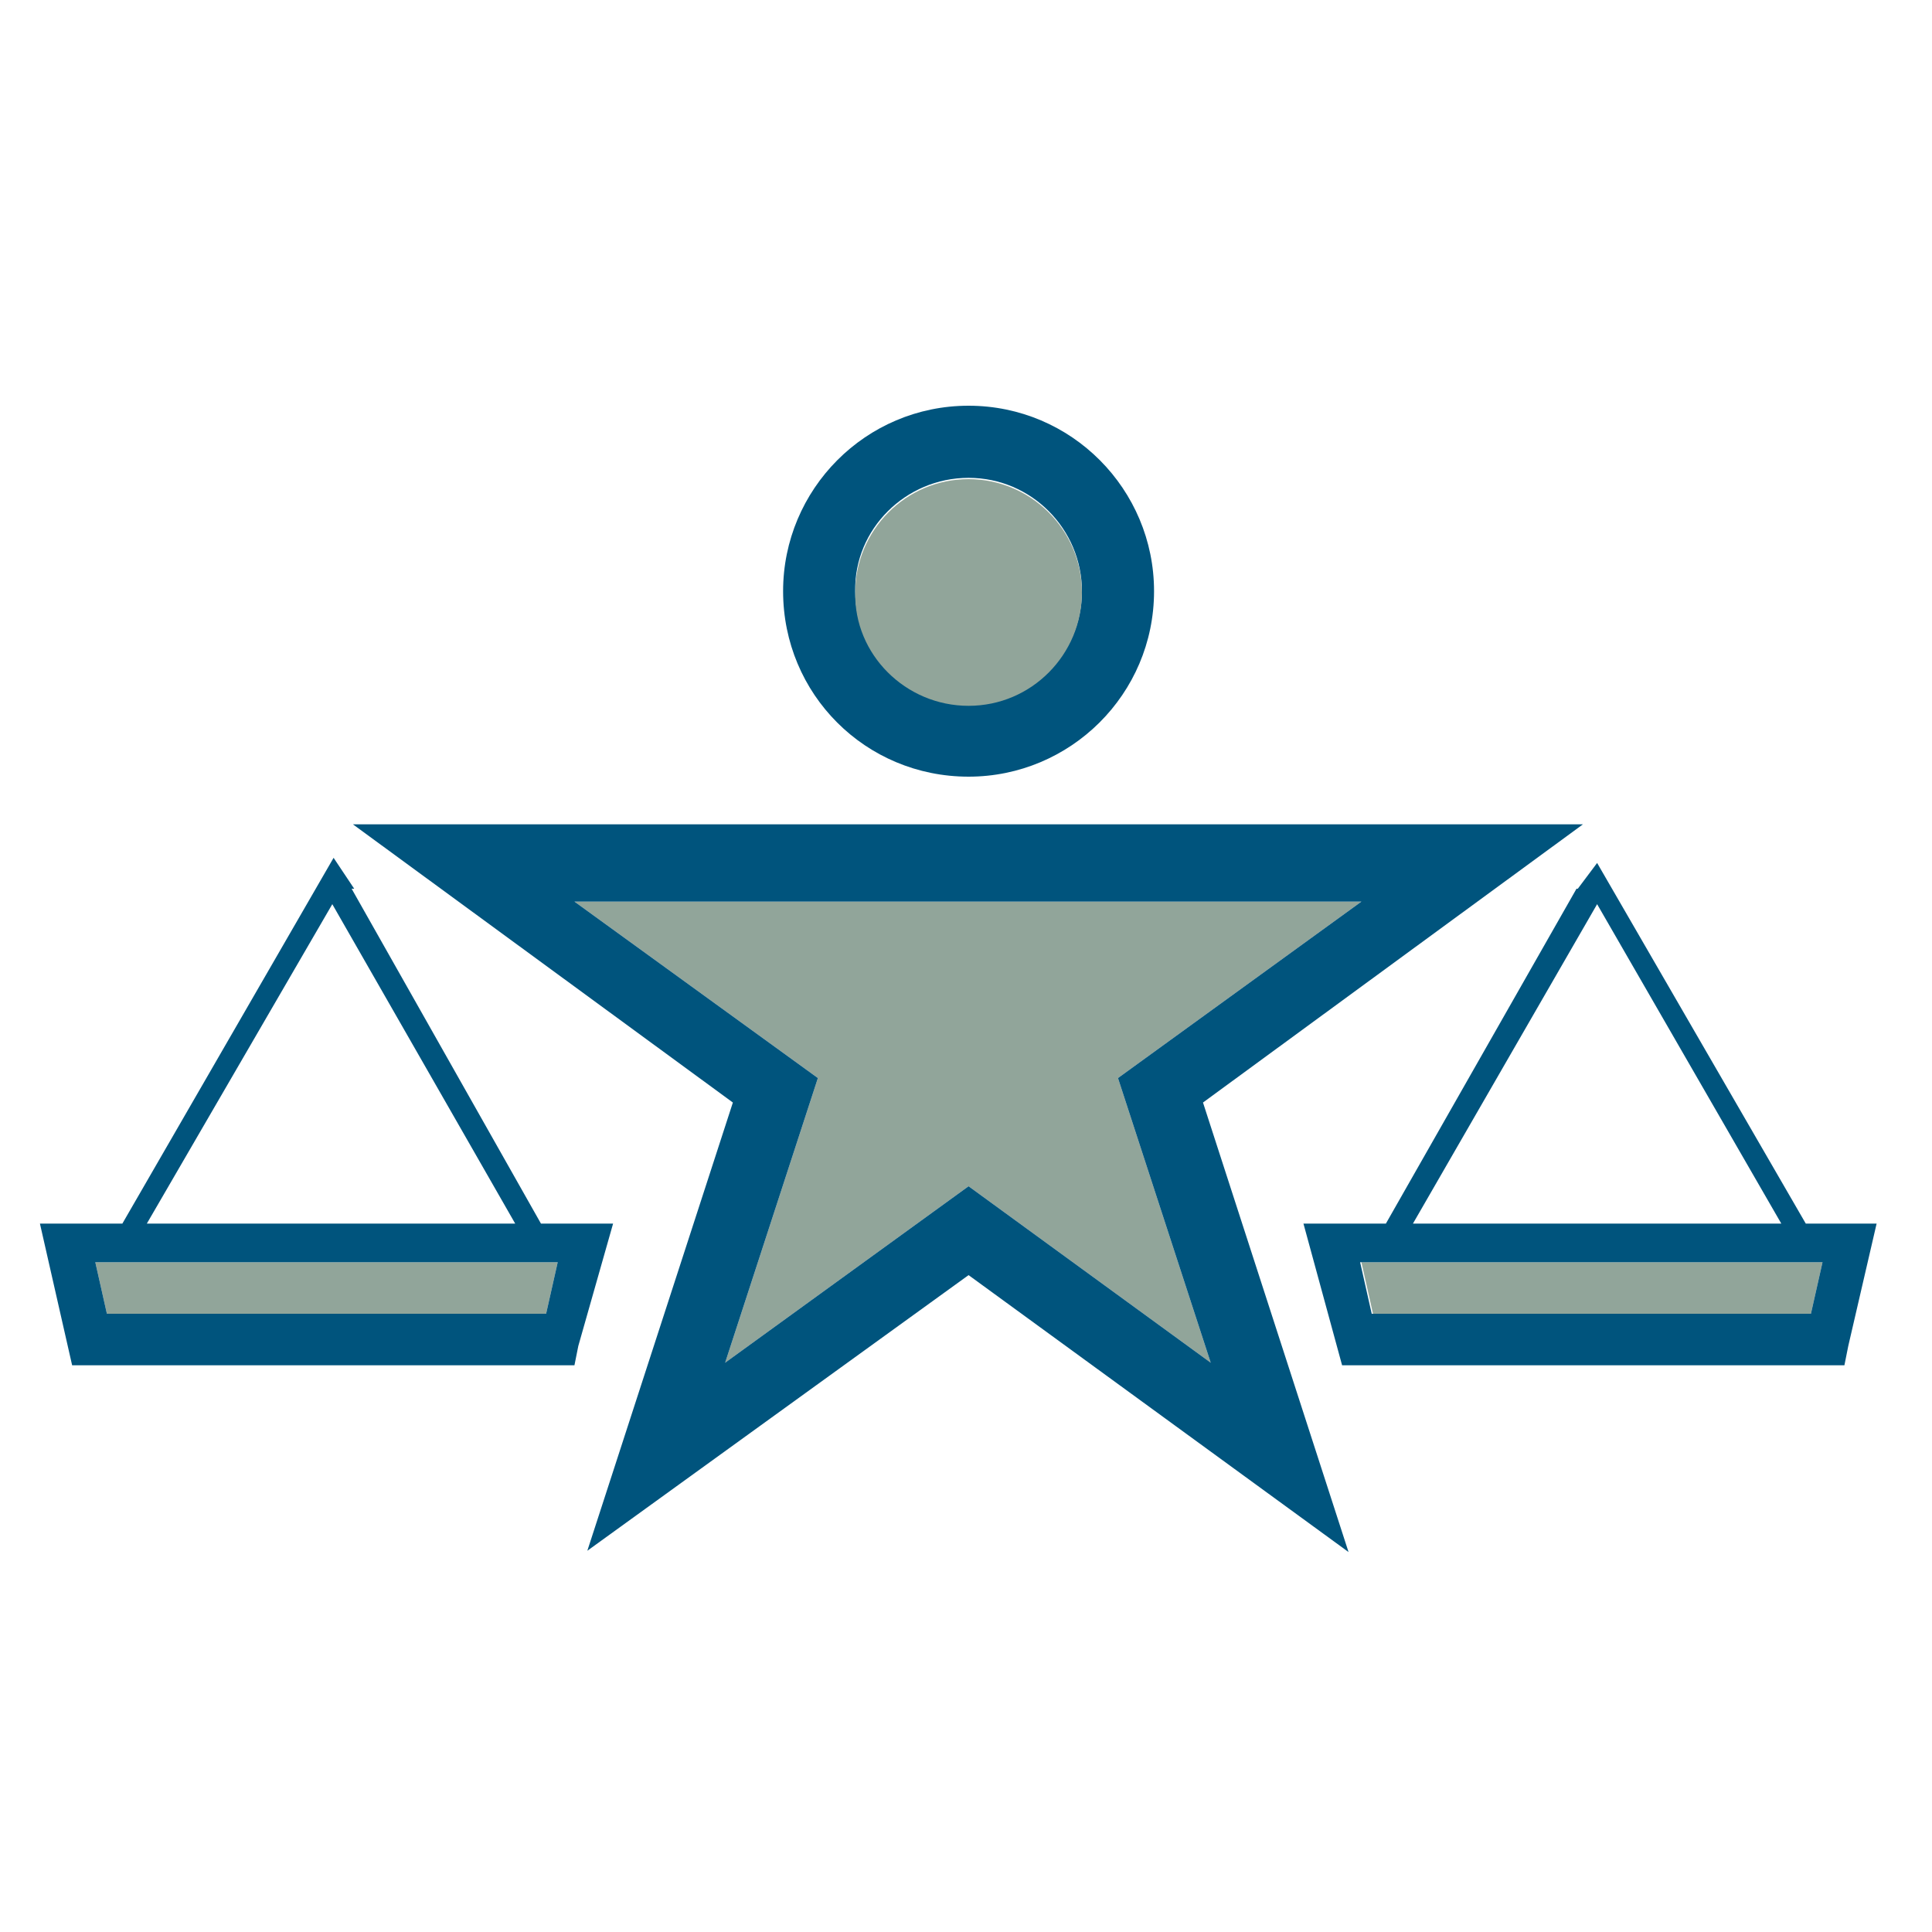 <?xml version="1.0" encoding="utf-8"?>
<!-- Generator: Adobe Illustrator 18.1.0, SVG Export Plug-In . SVG Version: 6.00 Build 0)  -->
<svg version="1.0" id="Layer_1" xmlns="http://www.w3.org/2000/svg" xmlns:xlink="http://www.w3.org/1999/xlink" x="0px" y="0px"
	 viewBox="0 0 150 150" enable-background="new 0 0 150 150" xml:space="preserve">
<g>
	<polygon fill="none" points="25.8,70.2 11.4,95 40,95 	"/>
	<polygon fill="none" points="124,70.2 109.7,95 138.3,95 	"/>
	<polygon fill="#91A59A" points="8.3,102 42.4,102 43.3,98 7.4,98 	"/>
	<polygon fill="#91A59A" points="106.6,102 140.6,102 141.5,98 105.7,98 	"/>
	<path fill="#00547D" d="M42,95L27.3,69h0.2l-1.6-2.4L9.5,95H3.1l2.5,11h39l0.3-1.5l2.7-9.5H42z M25.8,70.2L40,95H11.4L25.8,70.2z
		 M42.4,102H8.3l-0.9-4h35.9L42.4,102z"/>
	<path fill="#00547D" d="M140.2,95L124,67h0l-1.5,2h0.2l0.2,0.3V69h-0.5l-14.8,26h-6.4l3,11h39l0.3-1.5l2.2-9.5H140.2z M124,70.2
		L138.3,95h-28.6L124,70.2z M140.6,102h-34.1l-0.9-4h35.9L140.6,102z"/>
	<polygon fill="#91A59A" points="105.7,70 82.4,70 68,70 44.6,70 63.5,83.7 56.3,105.8 75.2,92.1 94,105.8 86.8,83.7 	"/>
	<path fill="#00547D" d="M122.9,64H86.4H63.9H27.4l29.5,21.6l-11.3,34.8L75.2,99l29.5,21.5L93.4,85.6L122.9,64z M94,105.8L75.2,92.1
		l-18.9,13.7l7.2-22.1L44.6,70H68h14.4h23.3L86.8,83.7L94,105.8z"/>
	<path fill="#00547D" d="M75.2,60.3c7.9,0,14.4-6.4,14.4-14.4c0-7.9-6.4-14.4-14.4-14.4S60.8,38,60.8,45.9
		C60.8,53.9,67.2,60.3,75.2,60.3z M75.2,37.1c4.9,0,8.8,4,8.8,8.8c0,4.9-4,8.8-8.8,8.8c-4.9,0-8.8-4-8.8-8.8
		C66.3,41.1,70.3,37.1,75.2,37.1z"/>
	<path fill="#91A59A" d="M75.2,54.8c4.9,0,8.8-4,8.8-8.8c0-4.9-4-8.8-8.8-8.8c-4.9,0-8.8,4-8.8,8.8C66.3,50.8,70.3,54.8,75.2,54.8z"
		/>
</g>
</svg>
